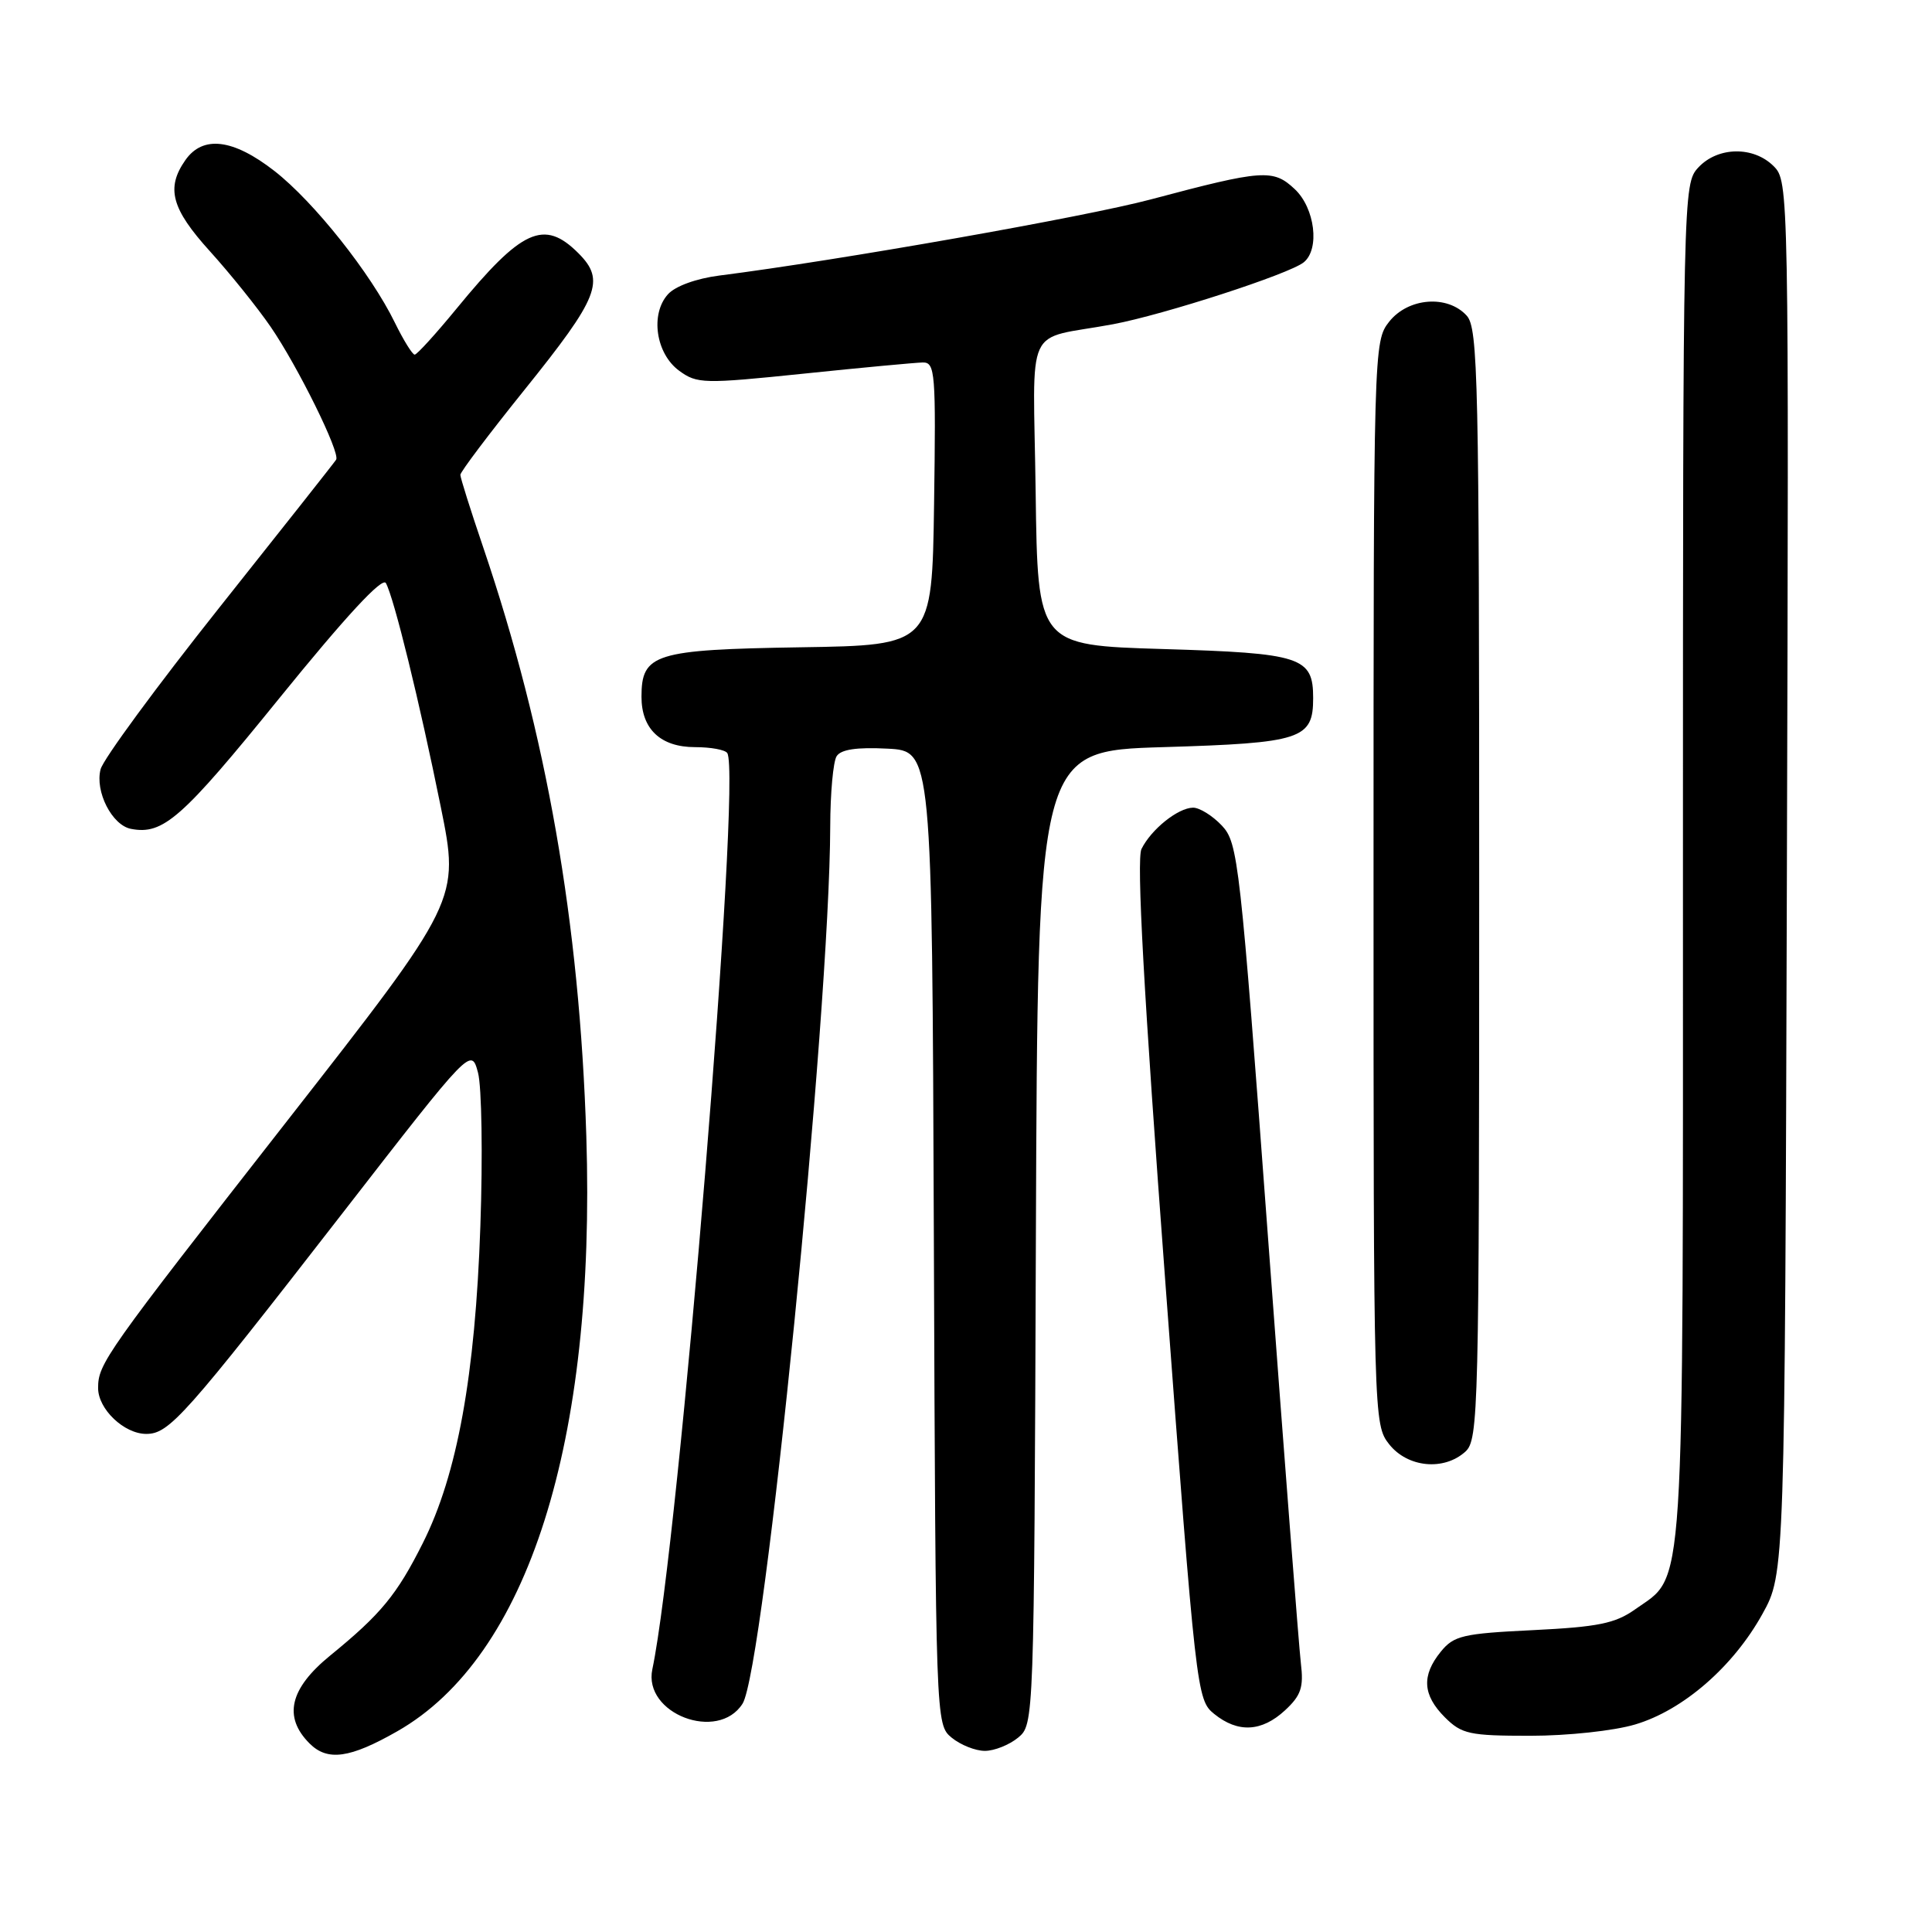 <?xml version="1.0" encoding="UTF-8" standalone="no"?>
<!DOCTYPE svg PUBLIC "-//W3C//DTD SVG 1.1//EN" "http://www.w3.org/Graphics/SVG/1.1/DTD/svg11.dtd" >
<svg xmlns="http://www.w3.org/2000/svg" xmlns:xlink="http://www.w3.org/1999/xlink" version="1.1" viewBox="0 0 256 256">
 <g >
 <path fill="currentColor"
d=" M 52.65 229.40 C 69.96 219.53 78.97 191.13 77.69 150.54 C 76.79 122.18 72.43 97.29 64.04 72.56 C 62.37 67.65 61.00 63.31 61.00 62.92 C 61.00 62.53 64.81 57.48 69.46 51.70 C 79.39 39.36 80.25 37.16 76.64 33.55 C 72.09 29.00 69.15 30.34 60.50 40.89 C 57.75 44.24 55.25 46.99 54.95 46.99 C 54.65 47.00 53.47 45.09 52.32 42.75 C 49.15 36.24 41.60 26.74 36.37 22.66 C 30.89 18.39 26.88 17.90 24.56 21.22 C 21.97 24.92 22.71 27.66 27.83 33.31 C 30.49 36.25 34.10 40.74 35.86 43.30 C 39.44 48.51 45.12 60.01 44.54 60.91 C 44.34 61.24 37.38 70.05 29.07 80.50 C 20.77 90.95 13.68 100.59 13.33 101.93 C 12.56 104.87 14.84 109.35 17.36 109.83 C 21.62 110.65 24.08 108.48 37.01 92.52 C 45.79 81.69 50.66 76.42 51.13 77.26 C 52.20 79.18 55.59 92.99 58.40 106.89 C 60.91 119.27 60.91 119.27 38.05 148.52 C 13.87 179.46 13.00 180.69 13.00 183.93 C 13.00 186.72 16.45 190.00 19.38 190.00 C 22.42 190.00 24.47 187.70 45.47 160.64 C 62.44 138.77 62.44 138.77 63.34 142.14 C 63.83 143.99 63.98 153.15 63.65 162.50 C 62.97 182.26 60.59 195.39 56.03 204.46 C 52.59 211.32 50.47 213.89 43.75 219.37 C 38.38 223.75 37.50 227.50 41.02 231.02 C 43.40 233.40 46.36 232.99 52.65 229.40 Z  M 134.90 230.25 C 137.01 228.50 137.02 228.35 137.26 164.00 C 137.50 99.50 137.50 99.50 154.10 99.00 C 172.47 98.45 174.00 97.95 174.00 92.50 C 174.00 87.05 172.47 86.55 154.10 86.00 C 137.50 85.50 137.50 85.50 137.23 65.27 C 136.92 42.19 135.54 45.19 147.50 42.96 C 154.24 41.69 170.84 36.31 172.75 34.76 C 174.91 33.02 174.24 27.57 171.56 25.06 C 168.70 22.37 167.34 22.47 152.50 26.42 C 143.85 28.73 111.09 34.51 95.33 36.51 C 92.28 36.90 89.48 37.91 88.51 38.99 C 86.13 41.62 86.90 46.87 90.00 49.13 C 92.37 50.86 93.23 50.88 106.50 49.51 C 114.20 48.71 121.30 48.05 122.27 48.03 C 123.92 48.00 124.02 49.36 123.77 66.75 C 123.50 85.50 123.50 85.50 106.05 85.77 C 86.73 86.08 85.00 86.62 85.00 92.33 C 85.00 96.61 87.54 99.00 92.10 99.00 C 94.18 99.00 96.10 99.35 96.37 99.79 C 98.28 102.87 89.96 204.50 86.44 221.18 C 85.19 227.07 95.13 230.87 98.39 225.75 C 101.26 221.23 109.93 134.54 110.01 109.50 C 110.02 105.10 110.40 100.91 110.86 100.20 C 111.43 99.30 113.54 98.99 117.59 99.20 C 123.50 99.50 123.50 99.50 123.74 164.00 C 123.98 228.35 123.99 228.50 126.10 230.25 C 127.27 231.21 129.25 232.00 130.50 232.00 C 131.75 232.00 133.73 231.21 134.90 230.25 Z  M 216.67 228.50 C 223.01 226.62 229.66 220.85 233.53 213.86 C 236.50 208.50 236.50 208.50 236.77 116.27 C 237.04 24.88 237.02 24.02 235.02 22.02 C 232.34 19.34 227.62 19.42 225.04 22.19 C 223.02 24.36 223.00 25.19 223.00 114.29 C 223.00 213.72 223.34 208.49 216.63 213.27 C 214.03 215.11 211.74 215.58 203.16 216.00 C 193.82 216.45 192.64 216.73 190.91 218.86 C 188.34 222.03 188.51 224.60 191.45 227.55 C 193.69 229.78 194.70 230.00 202.77 230.00 C 207.73 230.00 213.86 229.34 216.67 228.50 Z  M 170.28 226.62 C 172.40 224.65 172.76 223.58 172.37 220.37 C 172.12 218.24 170.16 192.94 168.03 164.14 C 164.31 113.93 164.06 111.69 161.90 109.39 C 160.66 108.08 158.94 107.01 158.08 107.02 C 156.08 107.05 152.53 109.90 151.25 112.50 C 150.58 113.88 151.56 131.75 154.41 169.85 C 158.47 224.35 158.58 225.24 160.88 227.10 C 164.03 229.65 167.18 229.49 170.28 226.62 Z  M 194.17 192.35 C 195.91 190.77 196.00 187.13 196.00 117.17 C 196.00 50.17 195.85 43.50 194.35 41.83 C 191.81 39.03 186.59 39.44 184.07 42.63 C 182.02 45.24 182.00 45.95 182.00 117.00 C 182.00 188.05 182.02 188.76 184.07 191.37 C 186.51 194.46 191.32 194.93 194.17 192.35 Z "/>
</g>
</svg>